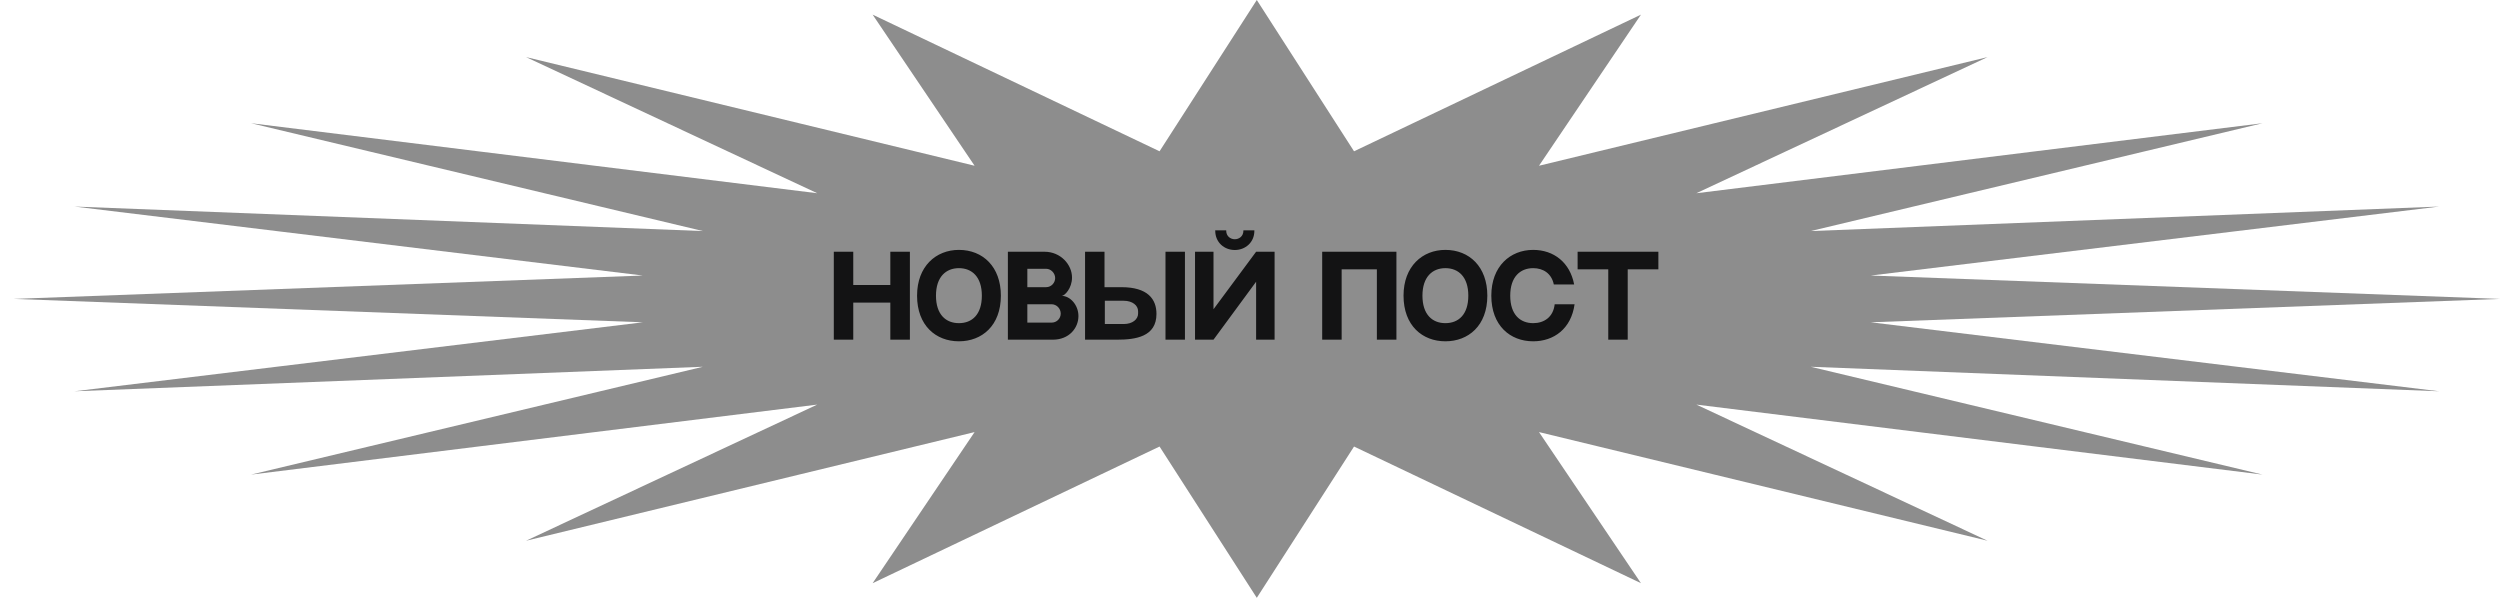 <svg width="184" height="44" viewBox="0 0 184 44" fill="none" xmlns="http://www.w3.org/2000/svg">
<path d="M92.5 0L99.657 11.135L120.775 1.077L113.27 12.199L146.282 4.202L124.85 14.222L166.525 9.069L133.264 17.006L179.522 15.202L137.687 20.279L184 22L137.687 23.721L179.522 28.798L133.264 26.994L166.525 34.931L124.85 29.778L146.282 39.798L113.27 31.801L120.775 42.923L99.657 32.865L92.5 44L85.343 32.865L64.225 42.923L71.73 31.801L38.718 39.798L60.15 29.778L18.475 34.931L51.736 26.994L5.478 28.798L47.313 23.721L1 22L47.313 20.279L5.478 15.202L51.736 17.006L18.475 9.069L60.15 14.222L38.718 4.202L71.73 12.199L64.225 1.077L85.343 11.135L92.5 0Z" fill="#8D8D8D"/>
<path d="M62.8 18.528V20.976H65.528V18.528H66.968V25H65.528V22.272H62.8V25H61.368V18.528H62.8ZM70.576 18.392C72.344 18.392 73.664 19.64 73.664 21.76C73.664 23.976 72.264 25.12 70.576 25.12C68.888 25.12 67.496 23.968 67.496 21.76C67.496 19.6 68.888 18.392 70.576 18.392ZM70.576 23.784C71.544 23.784 72.264 23.152 72.264 21.76C72.264 20.376 71.536 19.736 70.576 19.736C69.624 19.736 68.888 20.376 68.888 21.76C68.888 23.152 69.616 23.784 70.576 23.784ZM74.18 18.528H76.876C78.069 18.528 78.9 19.48 78.9 20.424C78.9 21.224 78.356 21.776 78.141 21.776C78.749 21.776 79.373 22.432 79.373 23.264C79.373 24.144 78.684 25 77.493 25H74.18V18.528ZM75.612 19.784V21.136H76.996C77.365 21.136 77.66 20.824 77.66 20.464C77.66 20.104 77.349 19.784 77.004 19.784H75.612ZM77.404 23.744C77.772 23.744 78.069 23.448 78.069 23.08C78.069 22.704 77.764 22.392 77.388 22.392H75.612V23.744H77.404ZM85.78 18.528H87.212V25H85.78V18.528ZM82.54 21.136C84.476 21.136 85.116 22.016 85.116 23.104C85.116 24.784 83.58 25 82.22 25H79.86V18.528H81.292V21.136H82.54ZM83.764 23.08V22.904C83.764 22.48 83.348 22.136 82.708 22.136H81.316V23.848H82.708C83.348 23.848 83.764 23.504 83.764 23.08ZM92.45 18.528H93.81V25H92.45V20.736L89.314 25H87.954V18.528H89.314V22.76L92.45 18.528ZM90.882 18.4C90.114 18.4 89.442 17.848 89.442 16.984L89.434 16.952H90.25V16.984C90.25 17.392 90.57 17.608 90.882 17.608C91.194 17.608 91.514 17.392 91.514 16.984V16.952H92.322V16.984C92.322 17.848 91.65 18.4 90.882 18.4ZM97.313 18.528H102.777V25H101.337V19.824H98.745V25H97.313V18.528ZM106.38 18.392C108.148 18.392 109.468 19.64 109.468 21.76C109.468 23.976 108.068 25.12 106.38 25.12C104.692 25.12 103.3 23.968 103.3 21.76C103.3 19.6 104.692 18.392 106.38 18.392ZM106.38 23.784C107.348 23.784 108.068 23.152 108.068 21.76C108.068 20.376 107.34 19.736 106.38 19.736C105.428 19.736 104.692 20.376 104.692 21.76C104.692 23.152 105.42 23.784 106.38 23.784ZM114.425 22.392H115.889C115.641 24.2 114.361 25.12 112.841 25.12C111.153 25.12 109.761 23.968 109.761 21.76C109.761 19.6 111.153 18.392 112.841 18.392C114.369 18.392 115.553 19.328 115.857 20.936H114.361C114.193 20.128 113.585 19.736 112.841 19.736C111.889 19.736 111.153 20.376 111.153 21.76C111.153 23.152 111.881 23.784 112.841 23.784C113.649 23.784 114.321 23.336 114.425 22.392ZM116.112 18.528H122.056V19.824H119.8V25H118.368V19.824H116.112V18.528Z" fill="#131314"/>
</svg>
